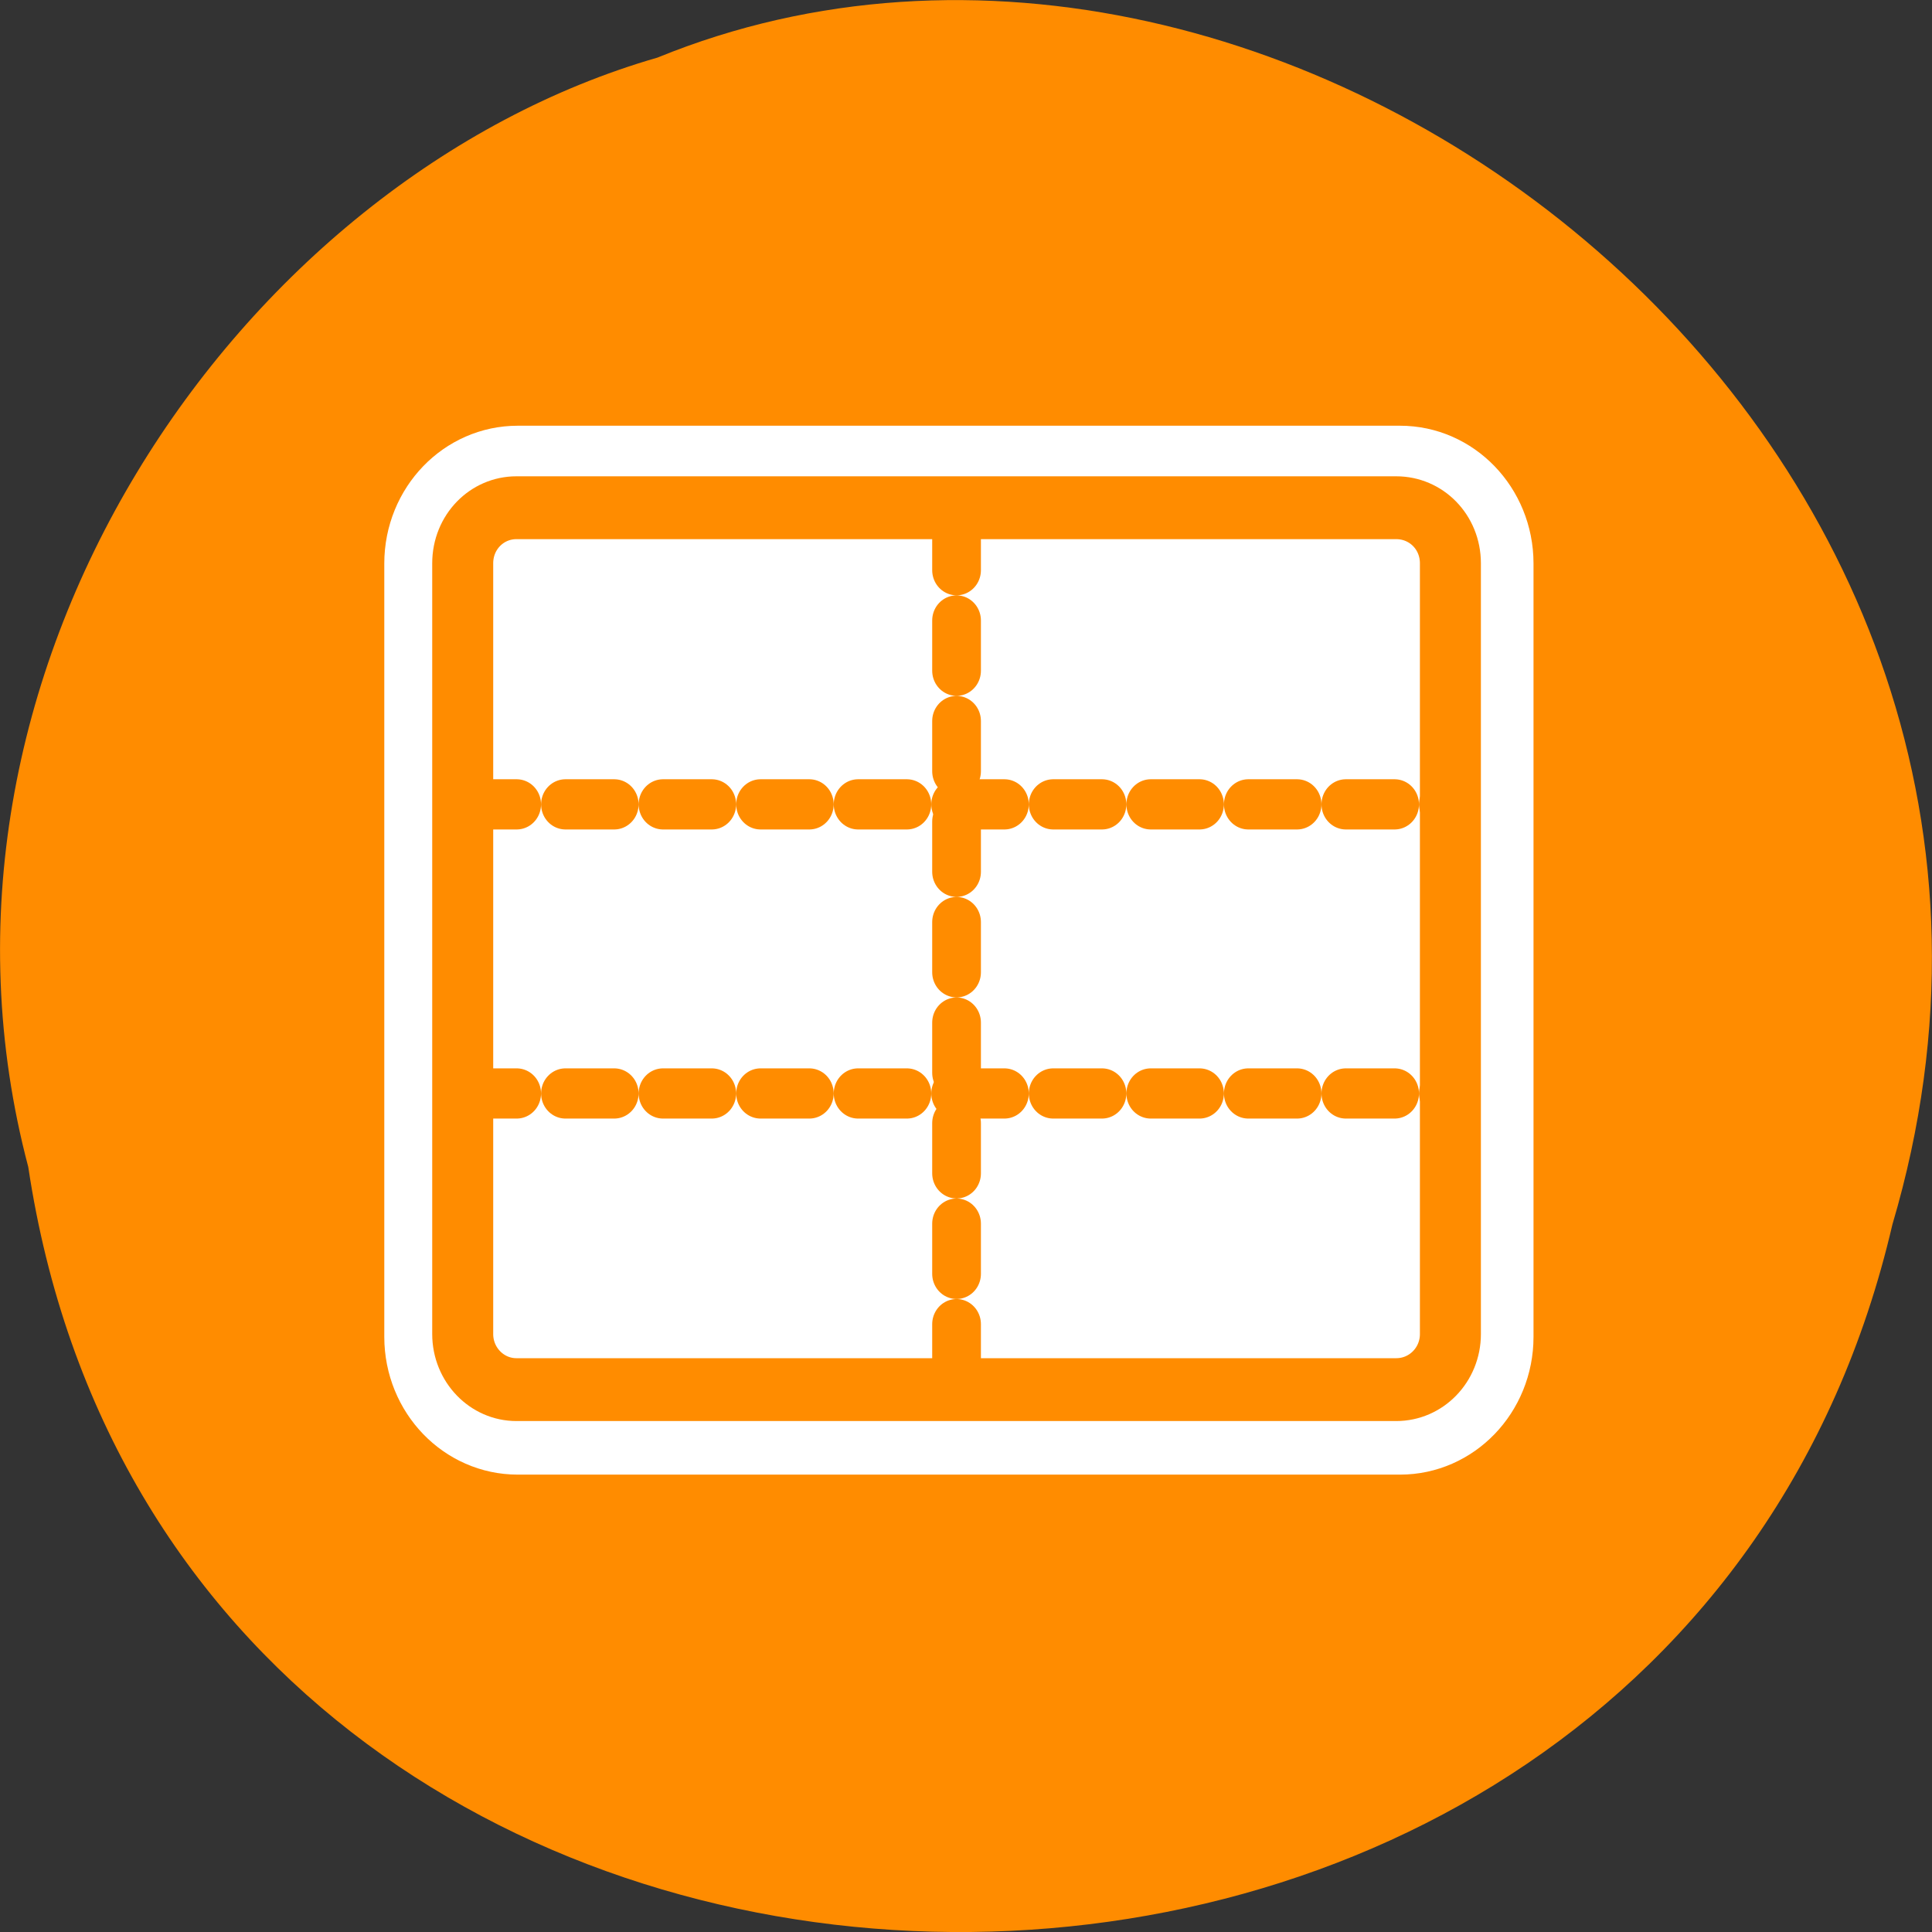 <svg xmlns="http://www.w3.org/2000/svg" viewBox="0 0 16 16"><rect x="0" y="0" width="16" height="16" fill="#333333" stroke="none"/><path d="M 0.234 9.664 C 1.473 17.906 13.809 18.152 15.672 10.141 C 17.594 3.652 10.645 -1.648 5.445 0.477 C 1.965 1.48 -0.844 5.59 0.234 9.664 Z M 0.234 9.664 " fill="#ff8c00"/><path d="M 7.451 8.051 C 5.929 8.051 4.698 9.292 4.698 10.814 L 4.698 49.172 C 4.698 50.694 5.929 51.936 7.451 51.936 L 52.564 51.936 C 54.085 51.936 55.317 50.694 55.317 49.172 L 55.317 10.814 C 55.317 9.292 54.085 8.051 52.564 8.051 Z M 7.451 8.051 " transform="matrix(0.162 0 0 0.167 3.08 2.86)" fill="none" stroke="#fff" stroke-linejoin="round" stroke-linecap="round" stroke-width="8.13"/><path d="M 4.285 4.207 C 4.039 4.207 3.84 4.41 3.84 4.668 L 3.84 11.062 C 3.84 11.316 4.039 11.523 4.285 11.523 L 11.578 11.523 C 11.828 11.523 12.027 11.316 12.027 11.062 L 12.027 4.668 C 12.027 4.41 11.828 4.207 11.578 4.207 Z M 4.285 4.207 " fill="#fff" fill-rule="evenodd"/><g fill="none" stroke="#ff8c00" stroke-linejoin="round" stroke-linecap="round" transform="matrix(0.164 0 0 0.169 3 2.64)"><g stroke-dasharray="2.463 2.463" stroke-width="2.46"><path d="M 5.335 23.795 L 54.711 23.795 "/><path d="M 30.011 9.858 L 30.011 52.106 "/><path d="M 5.335 37.962 L 54.711 37.962 "/></g><path d="M 7.786 9.259 C 6.287 9.259 5.073 10.458 5.073 11.981 L 5.073 49.753 C 5.073 51.252 6.287 52.475 7.786 52.475 L 52.212 52.475 C 53.735 52.475 54.949 51.252 54.949 49.753 L 54.949 11.981 C 54.949 10.458 53.735 9.259 52.212 9.259 Z M 7.786 9.259 " stroke-width="3.08"/></g></svg>